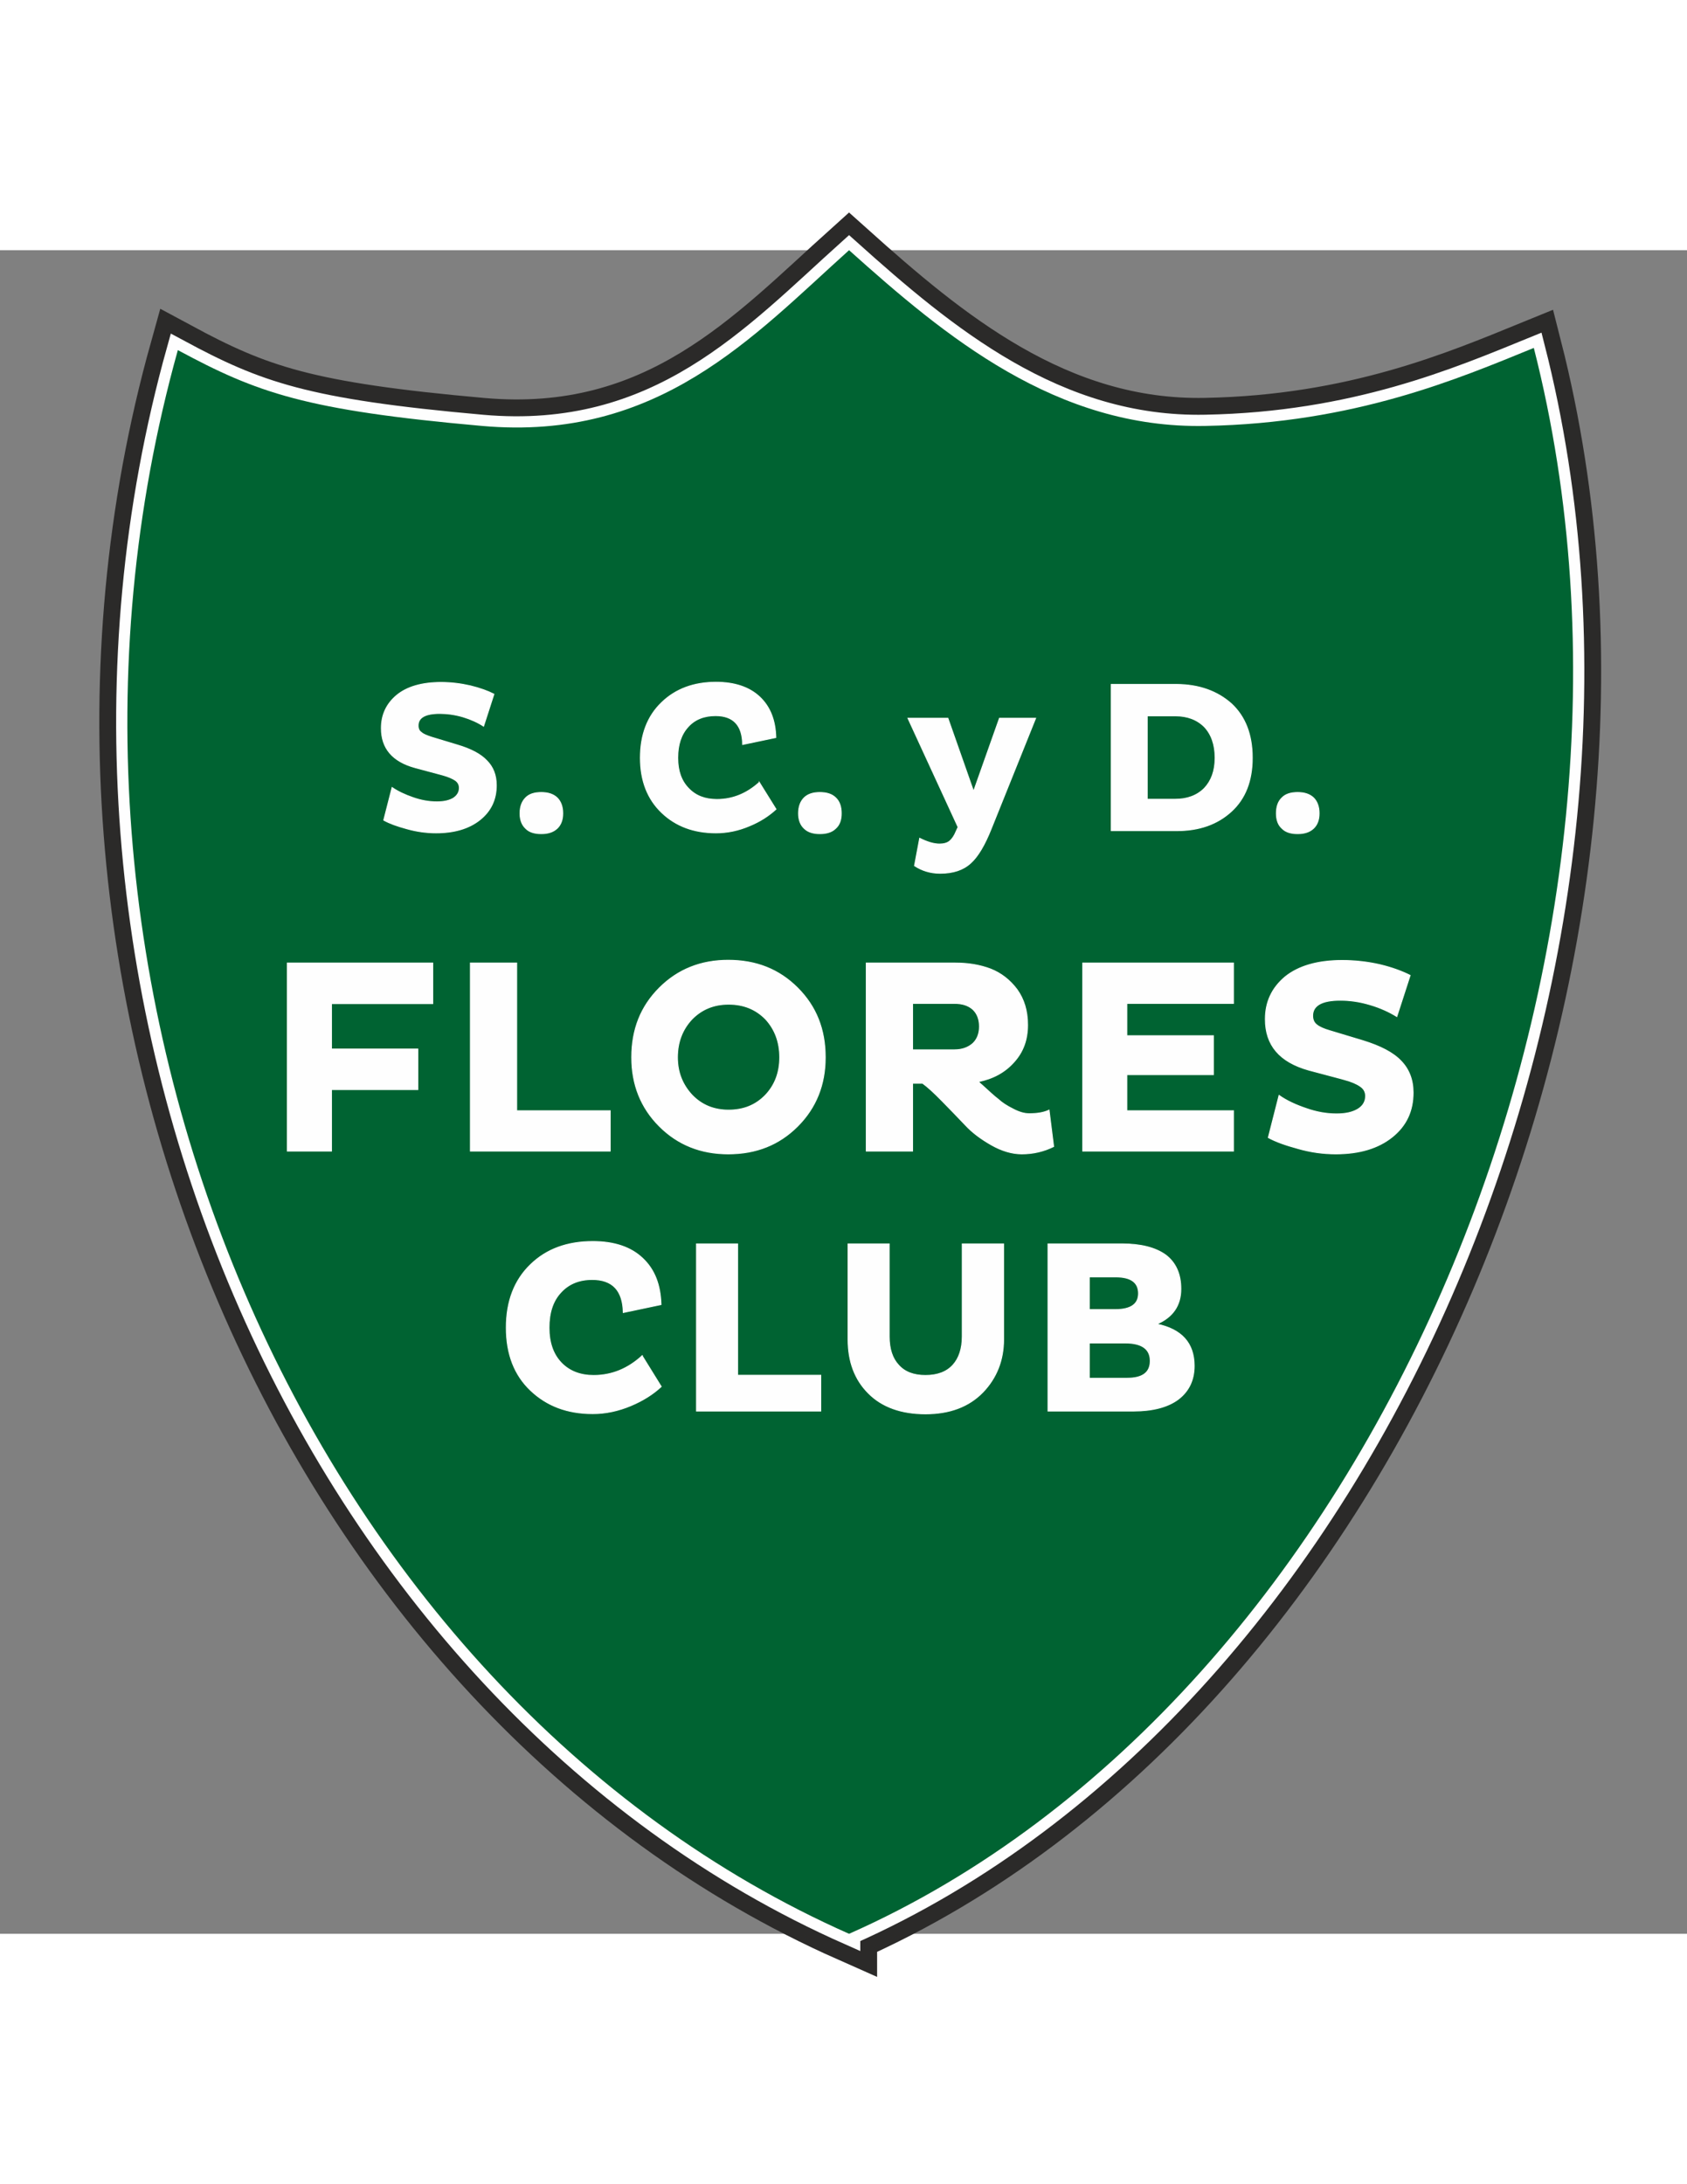 <svg clip-rule="evenodd" fill-rule="evenodd" height="2500" image-rendering="optimizeQuality" shape-rendering="geometricPrecision" text-rendering="geometricPrecision" viewBox="3280.3 4837.62 15038.65 15001.4" width="1932" xmlns="http://www.w3.org/2000/svg"><rect x="3280.3" y="4837.62" width="15038.65" height="15001.4" fill="#808080" stroke="none"/><path d="m10849.29 19839.02c4719.08-2089.09 7469.66-8776.67 6104.12-14130.64-673.9 274.88-1596.08 670.36-2927.92 695.18-1331.84 26.6-2319.64-798.04-3176.2-1565.93-854.79 767.89-1697.17 1706.03-3271.97 1565.93-1576.57-140.1-2003.97-294.38-2711.57-675.67-1585.44 5676.73 1161.6 11975.93 5983.54 14111.13z" fill="#373435" stroke="#2b2a29" stroke-miterlimit="22.926" stroke-width="500"/><path d="m10849.28 19839.01c4719.08-2089.09 7469.66-8776.67 6104.12-14130.64-673.9 274.88-1596.08 670.36-2927.92 695.18-1331.84 26.6-2319.64-798.04-3176.2-1565.93-854.79 767.89-1697.17 1706.03-3271.97 1565.93-1576.57-140.1-2003.97-294.38-2711.57-675.67-1585.44 5676.73 1161.6 11975.93 5983.54 14111.13z" fill="#373435" stroke="#fefefe" stroke-miterlimit="22.926" stroke-width="200"/><path d="m10849.29 19839.01c4719.08-2089.09 7469.66-8776.67 6104.12-14130.64-673.9 274.88-1596.08 670.36-2927.92 695.18-1331.84 26.6-2319.64-798.04-3176.2-1565.93-854.79 767.89-1697.17 1706.03-3271.97 1565.93-1576.57-140.1-2003.97-294.38-2711.57-675.67-1585.44 5676.73 1161.6 11975.93 5983.54 14111.13z" fill="#006332"/><path d="m7224.16 9513.49-244.73-65.62c-200.4-54.97-299.71-172.02-299.71-351.13 0-118.82 46.11-218.13 138.33-294.39 90.44-74.49 223.45-113.5 393.7-113.5 88.67 0 175.56 10.64 260.69 30.15 86.9 21.28 156.06 46.11 211.04 74.48l-92.22 285.52c-51.43-33.69-113.5-62.07-184.44-83.35-72.71-21.28-141.87-30.15-207.49-30.15-129.46 0-191.53 37.25-191.53 108.18 0 26.6 8.87 47.88 28.38 60.3 15.96 15.96 47.88 28.37 90.44 42.56l228.77 69.16c120.6 35.47 209.27 81.58 264.24 140.1 56.75 56.75 85.13 129.46 85.13 219.91 0 125.91-47.88 228.77-145.42 306.8s-228.77 117.05-391.93 117.05c-86.9 0-175.57-12.42-262.47-37.24-85.12-23.06-154.28-47.89-203.94-76.26l74.48-290.84c51.43 35.47 115.28 65.61 187.99 90.44 70.93 24.83 141.87 37.24 211.03 37.24 62.07 0 111.73-10.64 148.97-33.69 33.7-23.06 51.43-53.2 51.43-90.45 0-26.6-10.64-49.65-35.47-67.39-26.6-17.73-63.84-33.69-115.27-47.88zm741.29 475.28c-31.92-30.15-49.65-74.48-49.65-133.01 0-60.29 17.73-106.4 49.65-138.32 31.92-33.7 79.8-47.89 140.1-47.89 58.52 0 106.41 14.19 141.88 47.89 31.92 31.92 49.65 78.03 49.65 138.32 0 58.53-17.73 102.86-49.65 133.01-35.47 33.69-83.36 47.88-141.88 47.88-60.3 0-108.18-14.19-140.1-47.88zm2083.77-409.66 148.97 239.41c-63.84 58.52-141.87 109.95-237.64 148.97-95.76 40.79-195.07 62.07-297.93 62.07-196.85 0-358.23-60.3-484.15-180.89-125.91-120.59-189.75-283.75-189.75-487.69 0-207.49 63.84-372.42 189.75-493.01 124.14-120.6 287.3-180.89 484.15-180.89 166.7 0 297.93 44.33 390.15 131.23s140.1 207.49 143.65 361.78l-296.16 62.07c-1.78-170.25-81.58-257.15-241.19-257.15-101.08 0-184.44 31.92-244.73 99.31-62.07 67.39-92.22 159.61-92.22 276.66 0 117.04 31.92 205.71 95.77 271.33 63.84 67.39 147.19 99.31 253.59 99.31 140.11 0 266.02-51.43 377.74-152.51zm399.02 409.66c-31.92-30.15-49.65-74.48-49.65-133.01 0-60.29 17.73-106.4 49.65-138.32 33.7-33.7 81.58-47.89 140.11-47.89 60.29 0 108.17 14.19 141.87 47.89 33.69 31.92 49.66 78.03 49.66 138.32 0 58.53-15.97 102.86-49.66 133.01-33.7 33.69-81.58 47.88-141.87 47.88-58.53 0-106.41-14.19-140.11-47.88zm925.73-980.7h356.46l228.77 650.84 230.55-650.84h322.76l-397.25 987.79c-56.75 141.88-117.04 244.74-182.66 303.26-65.62 60.29-156.06 90.44-271.33 90.44-85.13 0-161.38-23.05-228.77-67.39l46.1-244.73c67.39 33.7 125.92 51.43 177.35 51.43 39.01 0 69.16-8.87 90.44-26.6 21.28-17.74 40.79-46.11 56.75-85.13l17.73-39.01zm1812.44 1001.98v-1303.47h583.46c200.4 1.78 361.78 60.3 487.69 172.03 124.14 115.27 186.21 276.65 186.21 482.37 0 203.94-62.07 363.55-186.21 477.05-125.91 115.27-287.29 172.02-487.69 172.02zm571.04-1023.27h-250.05v743.07h250.05c106.41 0 193.31-31.92 258.92-97.54 62.07-65.62 95.77-154.29 95.77-271.33 0-118.82-33.7-211.04-95.77-276.66-65.61-65.61-152.51-97.54-258.92-97.54zm950.56 1001.99c-33.7-30.15-49.66-74.48-49.66-133.01 0-60.29 15.96-106.4 49.66-138.32 31.92-33.7 79.8-47.89 140.1-47.89 58.52 0 106.41 14.19 141.87 47.89 31.93 31.92 49.66 78.03 49.66 138.32 0 58.53-17.73 102.86-49.66 133.01-35.46 33.69-83.35 47.88-141.87 47.88-60.3 0-108.18-14.19-140.1-47.88zm-7702.87 2328.3h-769.66v547.99h-393.7v-1675.88h1296.37v361.77h-902.67v404.35h769.66zm1714.9 547.99h-1246.71v-1675.88h413.2v1315.88h833.51zm191.53-835.28c0-250.05 81.58-454 246.51-618.93 164.93-164.92 370.64-246.5 613.6-246.5 250.06 0 454 81.58 618.93 246.5 164.93 164.93 246.5 368.88 246.5 618.93 0 242.96-81.57 448.68-246.5 613.6-164.93 164.93-368.87 246.51-618.93 246.51-242.96 0-448.67-81.58-613.6-246.51-164.93-164.92-246.51-370.64-246.51-613.6zm407.89 0c0 133.01 44.34 242.96 129.46 335.18 86.9 90.44 195.08 134.78 326.31 134.78 134.78 0 242.96-44.34 329.86-134.78 83.35-88.68 125.91-200.4 125.91-335.18 0-136.55-42.56-250.05-125.91-340.5-86.9-88.67-195.08-133.01-329.86-133.01-131.23 0-239.41 44.34-326.31 133.01-85.12 90.45-129.46 203.95-129.46 340.5zm1682.98 835.28v-1675.88h794.49c117.05 0 219.91 17.73 313.9 53.2 93.99 37.24 172.02 97.54 235.87 182.66 62.07 86.9 93.99 189.76 93.99 315.67 0 131.23-39.02 239.41-120.6 329.86-81.57 92.22-187.98 148.97-317.44 175.57 7.09 7.09 15.96 17.73 31.92 30.14 62.07 56.75 109.95 101.09 145.42 127.69 31.93 30.15 76.26 58.52 129.46 85.13 53.21 28.37 101.09 42.56 145.42 42.56 69.17 0 129.46-8.87 177.35-31.92l40.79 324.53c-86.9 42.57-180.89 65.62-283.75 65.62-88.67 0-180.89-28.38-271.34-79.8-90.44-51.43-170.25-109.96-232.32-177.35-60.29-63.84-129.45-134.78-203.94-211.03-76.26-78.04-134.78-131.24-177.34-161.39h-88.67v604.74zm787.4-1315.88h-374.19v413.21h374.19c67.39 0 120.59-19.51 163.16-56.75 39.01-37.24 58.52-88.67 58.52-150.74 0-63.85-19.51-115.27-58.52-152.52-42.57-37.24-95.77-53.2-163.16-53.2zm2486.34 1315.88h-1344.25v-1675.88h1344.25v360h-950.55v287.3h771.43v347.59h-771.43v320.99h950.55zm984.25-638.43-313.89-83.35c-258.92-72.71-386.61-221.68-386.61-454 0-152.51 58.52-278.43 177.34-377.74 118.82-95.76 289.07-145.42 507.2-145.42 113.5 0 225.23 12.42 335.18 37.24 111.72 26.6 200.39 60.3 271.33 95.77l-118.82 367.1c-65.61-40.79-145.42-78.03-235.86-104.64-93.99-28.37-182.67-40.78-267.79-40.78-166.7 0-246.51 47.88-246.51 138.32 0 35.47 12.42 62.07 35.47 79.81 23.06 19.51 62.07 37.24 117.05 53.2l294.39 88.67c156.06 47.88 269.56 106.41 340.49 180.89 70.94 72.71 108.18 166.7 108.18 281.97 0 163.16-60.29 294.39-186.21 395.48-125.91 101.08-294.39 150.74-503.65 150.74-113.5 0-227-15.96-336.95-47.88-111.73-30.15-200.4-62.07-264.24-97.54l95.76-375.97c67.39 47.89 148.97 85.13 242.96 117.05 90.45 31.92 180.89 47.88 269.56 47.88 81.58 0 145.43-14.19 193.31-44.33 44.33-28.38 65.61-67.39 65.61-115.28 0-33.69-14.18-63.84-46.1-85.12-31.93-23.06-81.58-44.34-147.2-62.07zm-6255.75 2461.74 170.25 274.88c-72.71 67.39-161.39 124.14-271.34 170.25s-223.45 70.94-338.72 70.94c-227 0-409.66-69.17-555.08-207.49-143.65-136.56-216.36-322.77-216.36-558.63 0-235.87 72.71-423.85 216.36-562.18 141.87-138.32 328.08-205.71 555.08-205.71 189.75 0 338.72 49.65 443.35 148.96 106.41 99.32 159.61 235.87 164.93 413.21l-336.95 70.94c-3.54-195.08-93.99-294.39-276.65-294.39-115.27 0-209.27 37.24-280.2 115.27-70.94 76.26-104.64 180.89-104.64 313.9 0 134.78 37.25 237.64 108.18 312.12 72.71 76.26 170.25 113.5 289.07 113.5 161.38 0 305.03-58.52 432.72-175.57zm1592.53 493.01h-1108.39v-1489.67h367.1v1170.46h741.29zm610.06-1489.67v826.41c0 109.96 28.38 195.08 83.35 253.6 54.98 62.07 134.78 92.22 239.41 92.22 106.41 0 187.99-30.15 244.74-92.22 54.97-60.29 83.35-147.19 83.35-253.6v-826.41h368.87v851.24c0 184.44-62.07 342.27-184.44 469.96-125.91 129.46-296.16 193.3-512.52 193.3-216.35 0-388.38-62.07-508.97-184.43-120.59-120.6-180.89-280.21-180.89-478.83v-851.24zm1415.19 1489.67v-1489.67h659.72c168.47 0 299.71 33.69 390.15 99.31 88.67 67.39 134.78 168.47 134.78 301.48 0 147.2-70.94 251.83-214.58 313.9 221.67 46.11 333.4 170.25 333.4 372.42 0 124.14-46.11 223.45-140.1 296.16-93.99 70.94-230.55 106.4-402.57 106.4zm368.87-292.61h336.96c138.32 0 205.71-51.43 205.71-154.29 0-106.4-74.48-159.61-223.45-159.61h-319.22zm0-611.83h232.32c136.56 0 205.72-47.89 205.72-143.65 0-99.31-69.16-147.19-202.17-147.19h-235.87z" fill="#fefefe" stroke="#fefefe" stroke-miterlimit="22.926" stroke-width="7.62"/></svg>